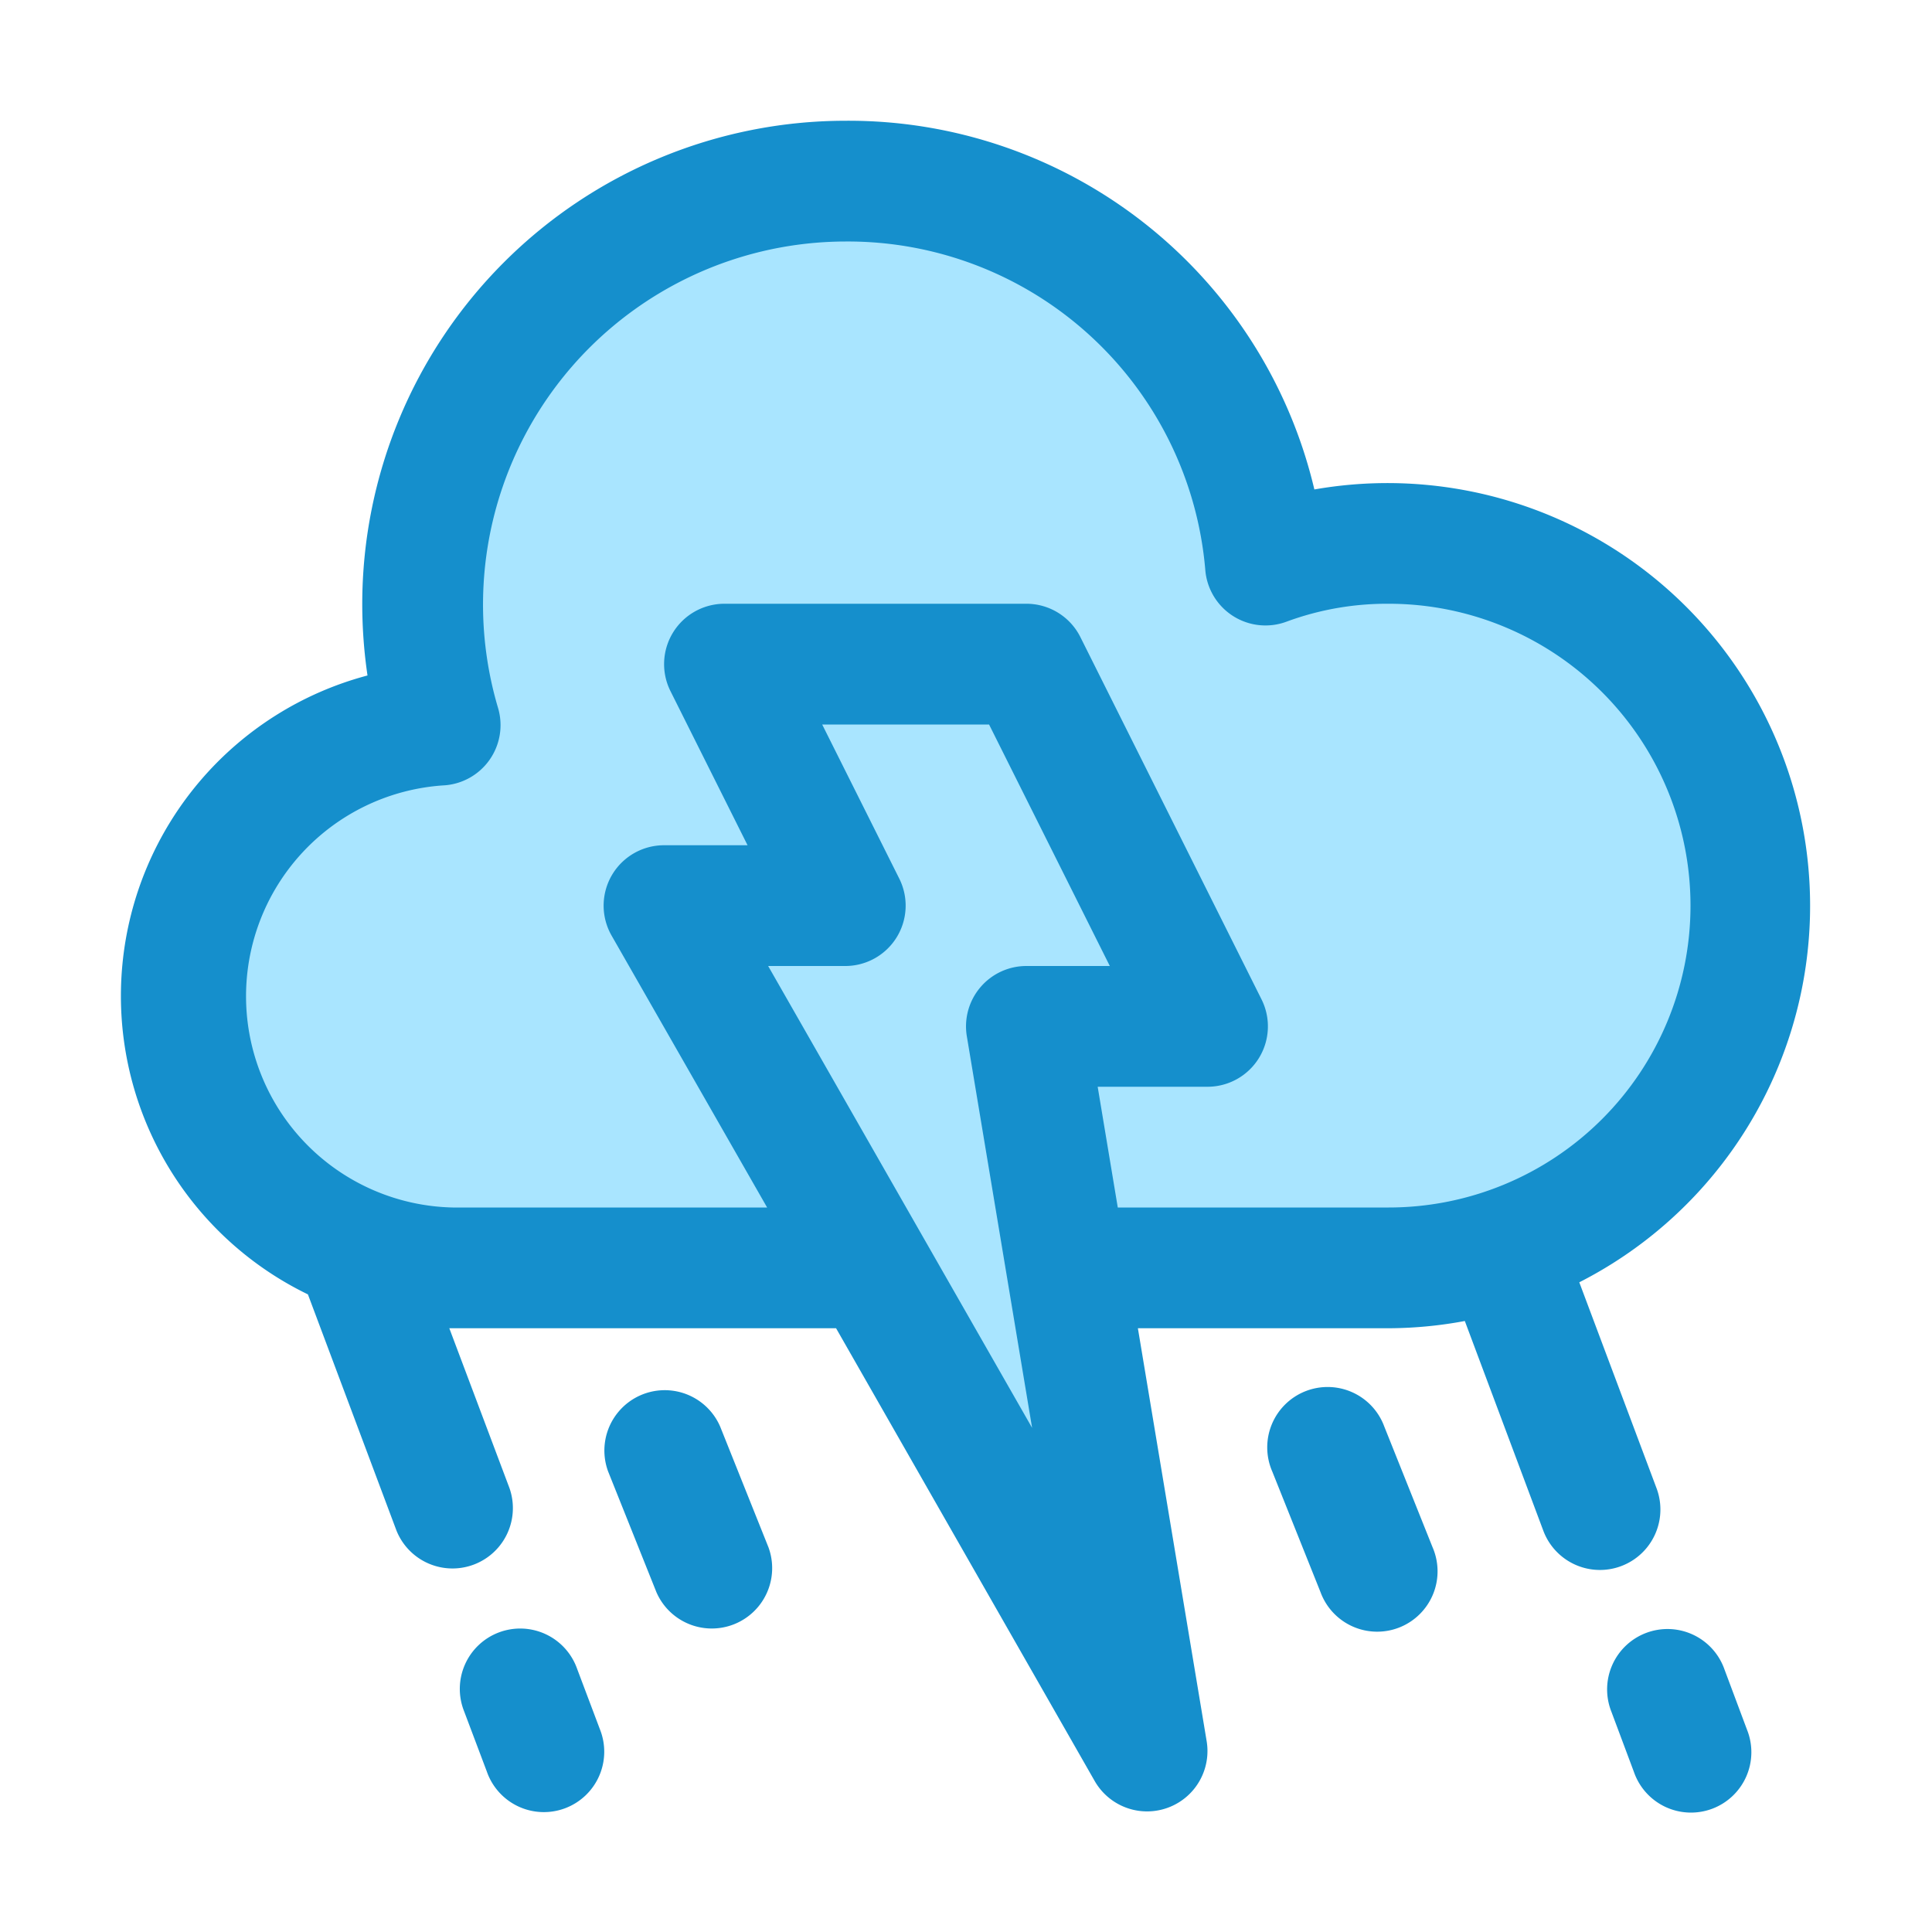 <?xml version="1.0" ?><svg data-name="Layer 6" id="Layer_6" viewBox="0 0 32 32" xmlns="http://www.w3.org/2000/svg"><title/><path d="M7.5,21a4.5,4.5,0,0,1-.21-8.99A7,7,0,1,1,20.96,9.36,5.762,5.762,0,0,1,23,9a6,6,0,0,1,0,12H7.5Z" style="fill:#a9e5ff"/><polygon points="17 11 12 11 14 15 11 15 19 29 17 17 20 17 17 11" style="fill:#a9e5ff"/><path d="M9.56,27.644a1,1,0,1,0-1.873.7l0.377,1a1,1,0,1,0,1.873-.7Z" style="fill:#158fcc"/><path d="M28.563,27.652a1,1,0,1,0-1.873.7l0.374,1a1,1,0,1,0,1.873-.7Z" style="fill:#158fcc"/><path d="M27.438,24.651l-1.28-3.412A7,7,0,0,0,21.77,8.107,7.929,7.929,0,0,0,14,2a8.009,8.009,0,0,0-8,8,8.154,8.154,0,0,0,.087,1.188A5.492,5.492,0,0,0,5.1,21.439l1.466,3.91a1,1,0,0,0,1.873-.7L7.442,22,7.5,22h6.348l4.284,7.5a1,1,0,0,0,1.854-.661L18.847,22H23a6.991,6.991,0,0,0,1.262-.12l1.3,3.473A1,1,0,0,0,27.438,24.651ZM12.723,16H14a1,1,0,0,0,.895-1.447L13.618,12h2.764l2,4H17a1,1,0,0,0-.986,1.165l1.081,6.485Zm5.791,4-0.333-2H20a1,1,0,0,0,.895-1.447l-3-6A1,1,0,0,0,17,10H12a1,1,0,0,0-.895,1.447L12.382,14H11a1,1,0,0,0-.868,1.5L12.706,20H7.5a3.5,3.5,0,0,1-.164-6.991,1,1,0,0,0,.913-1.284A6.014,6.014,0,0,1,14,4a5.942,5.942,0,0,1,5.964,5.446,1,1,0,0,0,1.347.85A4.8,4.8,0,0,1,23,10a5,5,0,0,1,0,10H18.514Z" style="fill:#158fcc"/><path d="M11.928,23.628a1,1,0,0,0-1.856.743l0.8,2a1,1,0,0,0,1.856-.743Z" style="fill:#158fcc"/><path d="M22.928,23.628a1,1,0,1,0-1.856.743l0.8,2a1,1,0,1,0,1.856-.743Z" style="fill:#158fcc"/></svg>